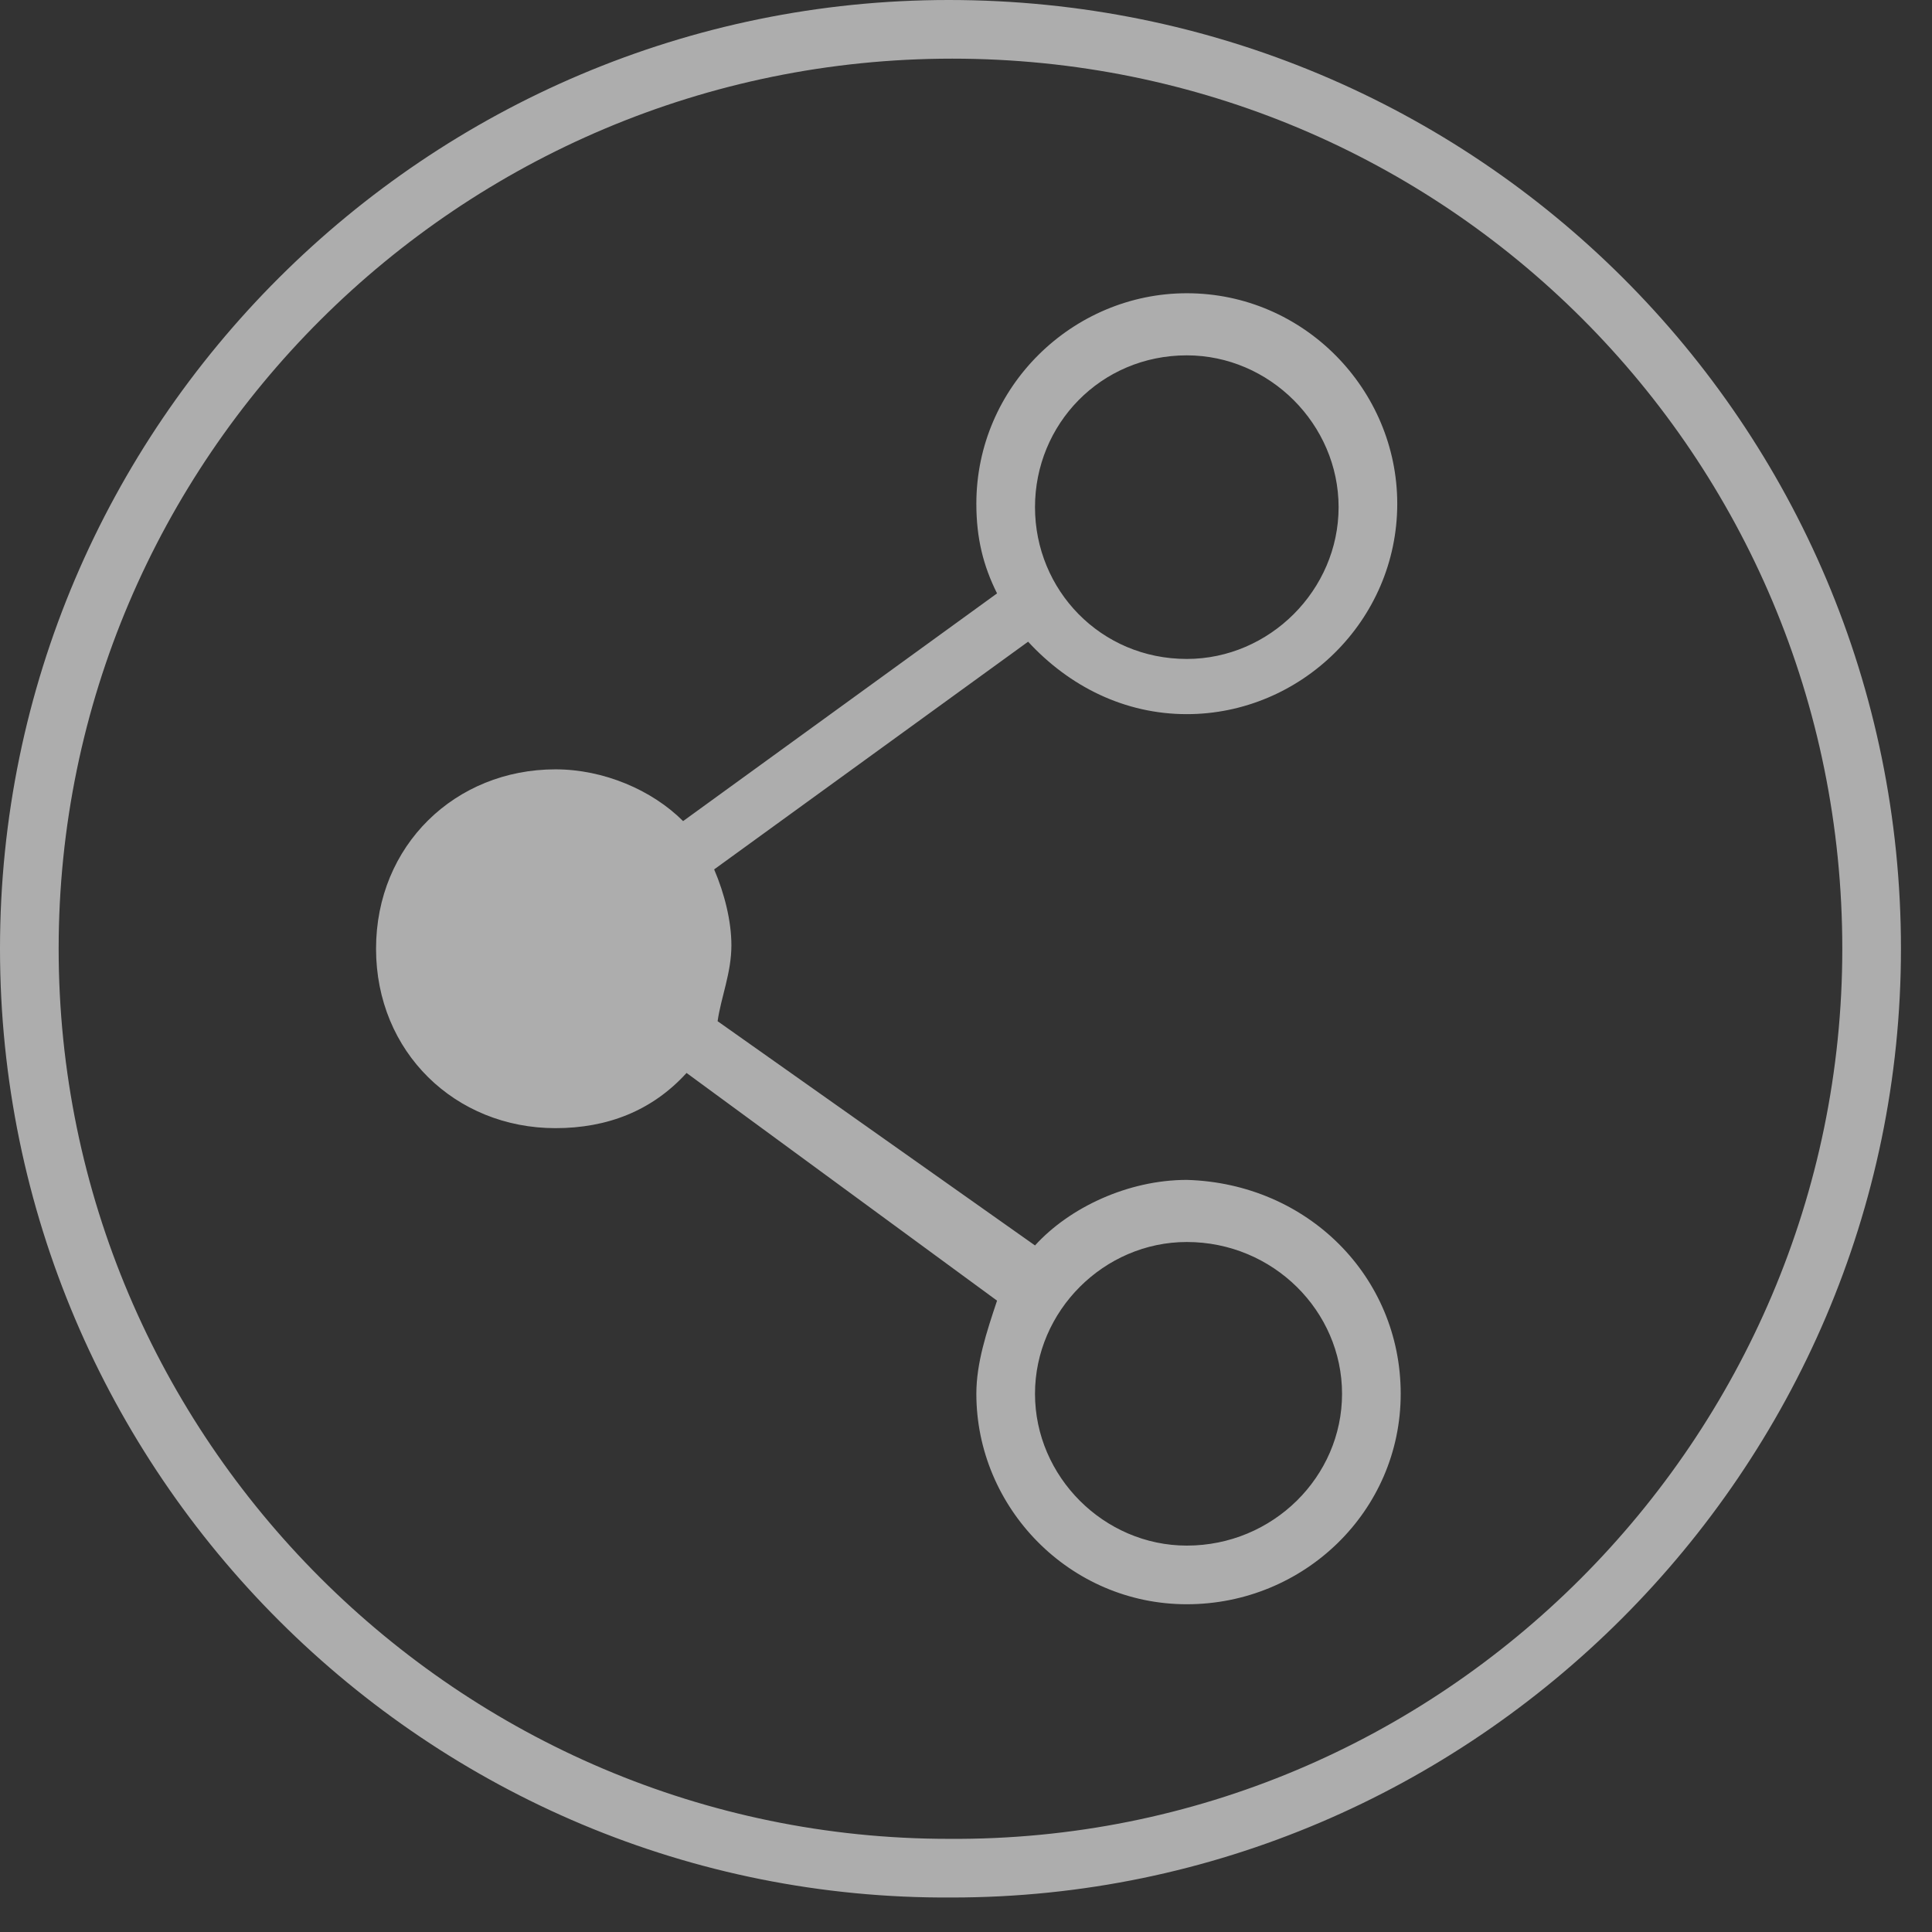 <svg width="56" height="56" fill="none" xmlns="http://www.w3.org/2000/svg"><rect width="100%" height="100%" fill="#333333" stroke="none"/><g clip-path="url(#clip0)"><path opacity=".6" d="M55.1 27.5C55.1 42.6 42.7 55 27.6 55 12.4 55.1 0 42.7 0 27.5S12.4 0 27.5 0c15.3 0 27.6 12.3 27.6 27.5zm-1.7 0c0-14.3-11.5-25.8-25.8-25.8S1.7 13.3 1.7 27.5c0 14.2 11.6 25.8 25.8 25.8 14.3.1 25.9-11.6 25.9-25.8zM40.6 40.4c0 3.4-2.8 6.1-6.2 6.1-3.4 0-6.1-2.8-6.1-6.1 0-.9.3-1.8.6-2.7l-9-6.6c-1 1.1-2.3 1.6-3.8 1.6-2.9 0-5.2-2.2-5.2-5.2s2.3-5.2 5.2-5.2c1.4 0 2.8.6 3.7 1.5l9.1-6.6c-.4-.8-.6-1.6-.6-2.6 0-3.4 2.8-6.1 6.1-6.1 3.4 0 6.1 2.8 6.1 6.1 0 3.4-2.8 6.1-6.1 6.1-1.8 0-3.4-.8-4.6-2.1l-9.1 6.6c.3.7.5 1.5.5 2.2 0 .8-.3 1.5-.4 2.2l9.2 6.5c1-1.1 2.7-1.9 4.4-1.9 3.5.1 6.2 2.8 6.2 6.2zM30 14.7c0 2.4 1.9 4.4 4.4 4.4 2.4 0 4.4-2 4.4-4.4 0-2.4-2-4.4-4.4-4.4-2.5 0-4.4 2-4.4 4.4zm8.9 25.7c0-2.4-2-4.4-4.5-4.4-2.4 0-4.4 2-4.4 4.4 0 2.4 2 4.4 4.4 4.4 2.5 0 4.5-2 4.5-4.4z" fill="#fff"/></g><defs><clipPath id="clip0"><path fill="#fff" d="M0 0h55.1v55.1H0z"/></clipPath></defs></svg>